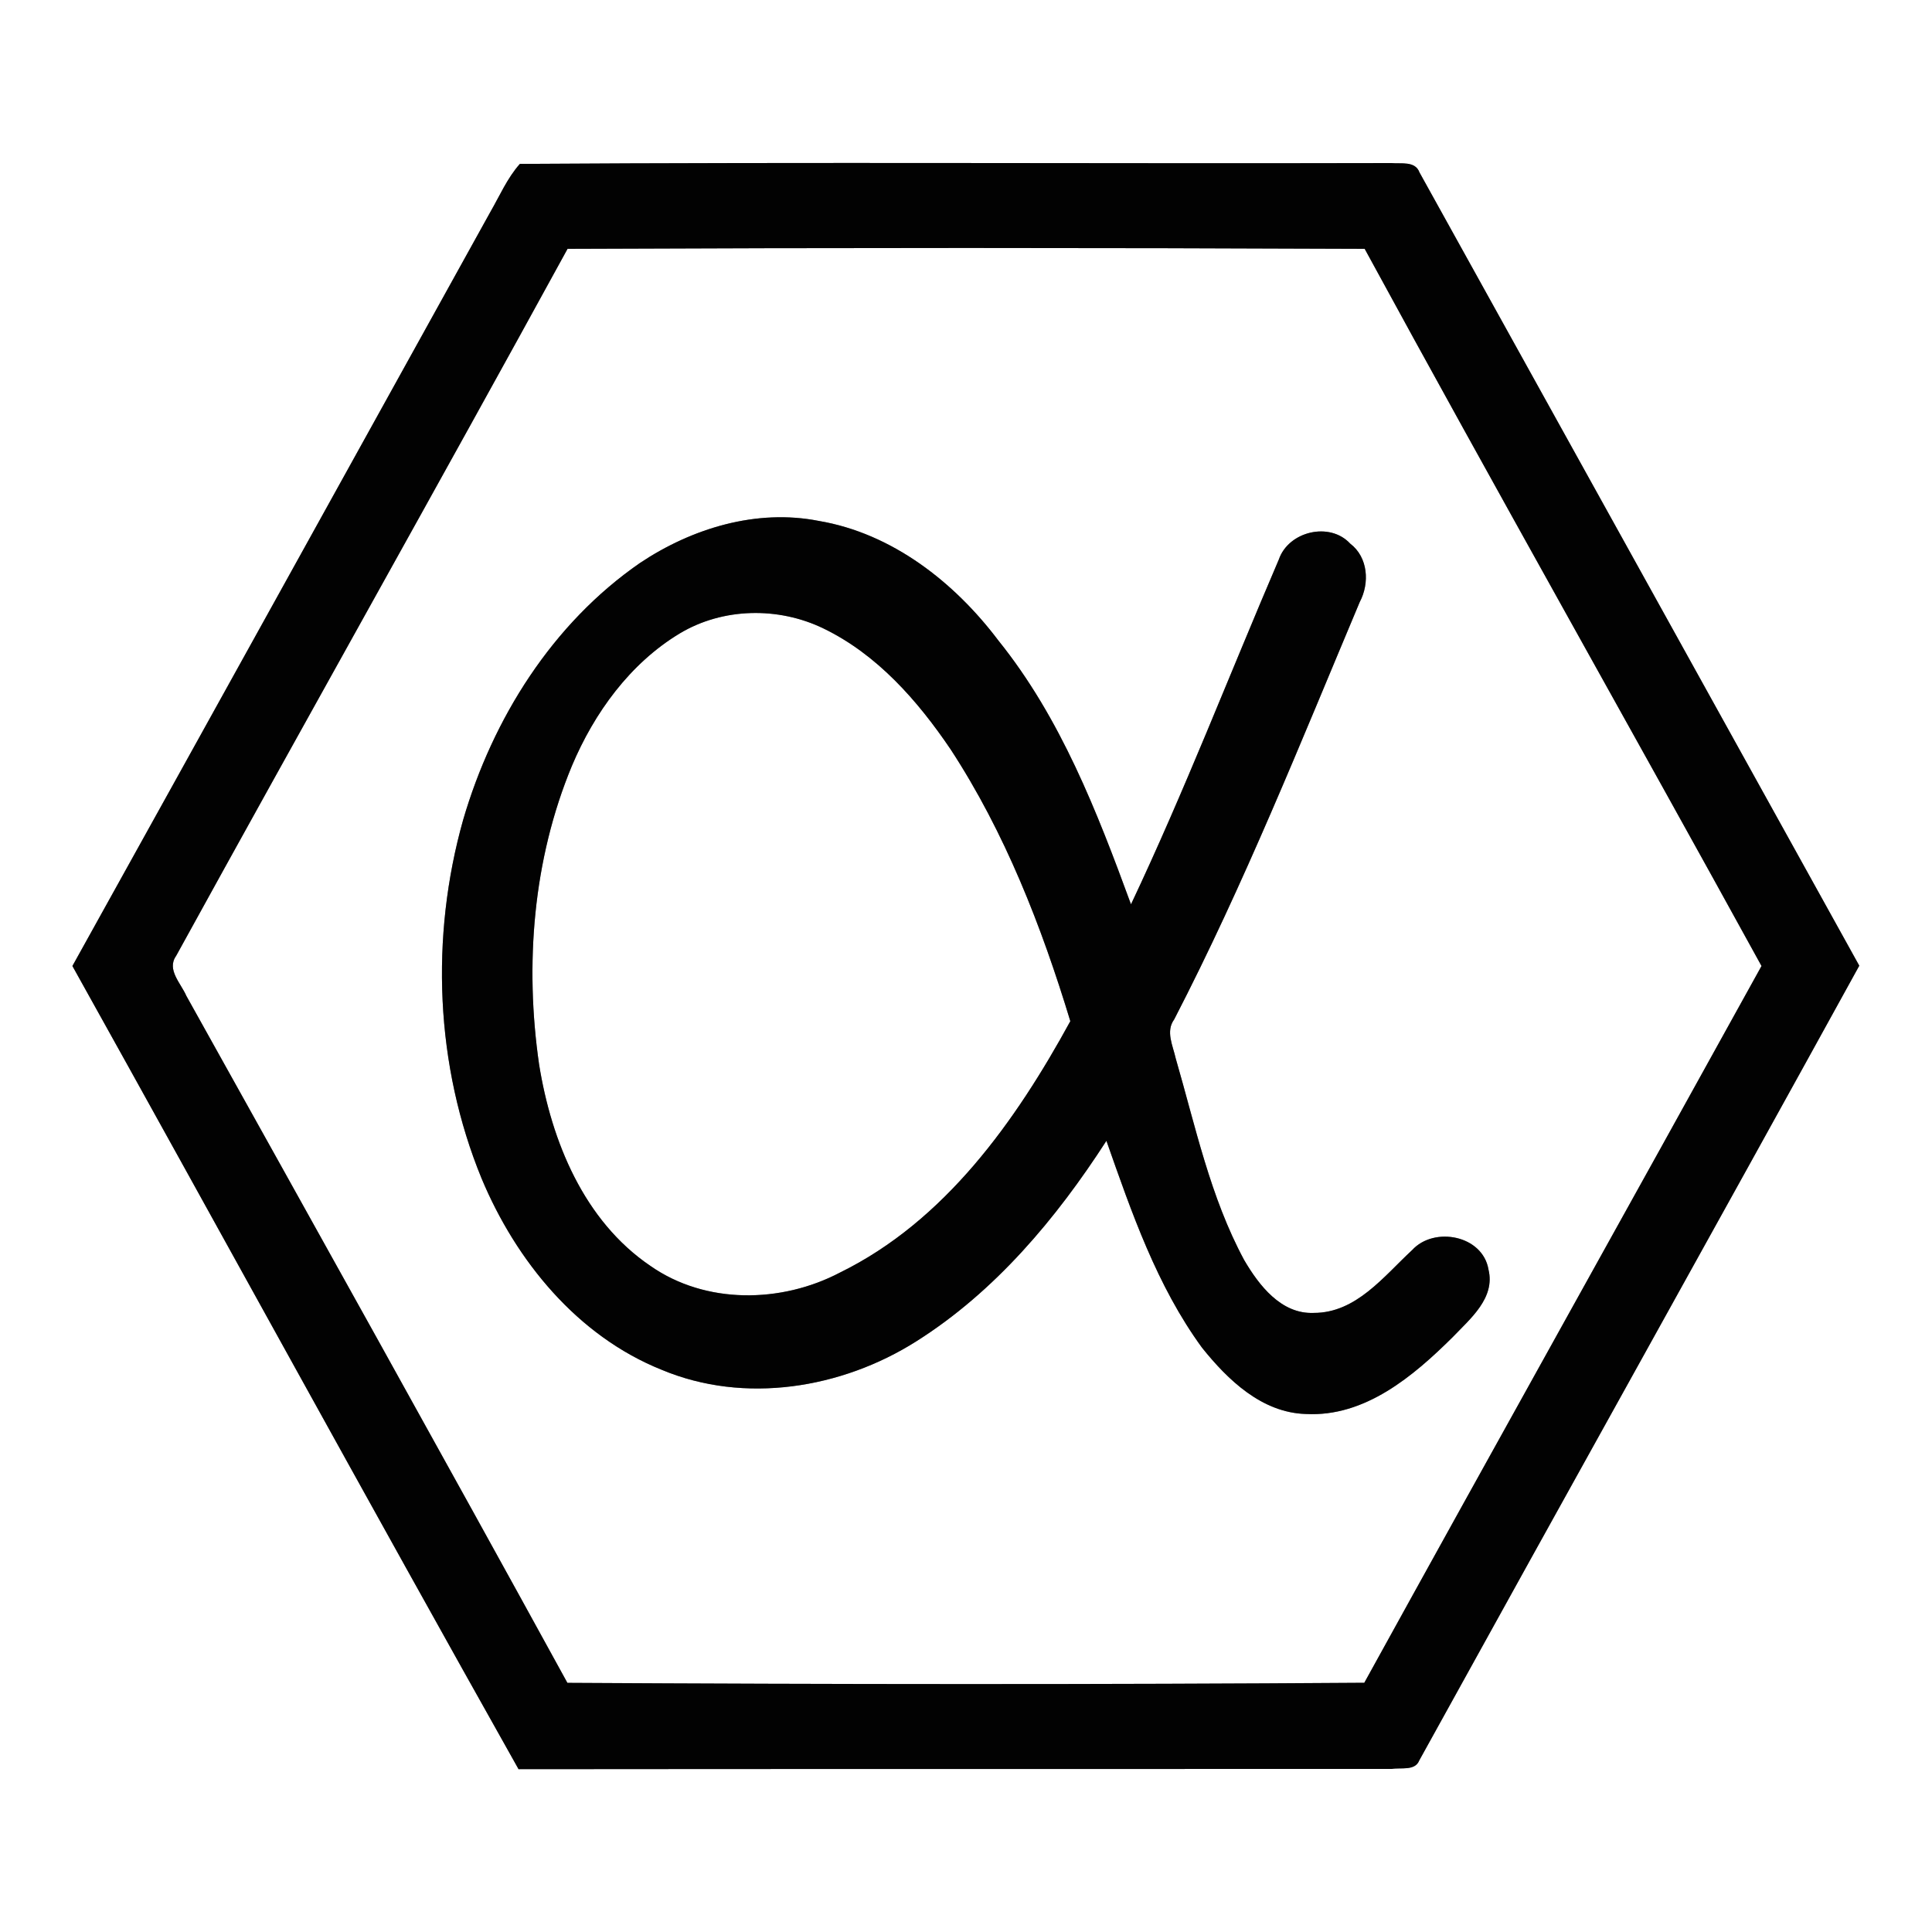 <?xml version="1.0" encoding="UTF-8" ?>
<!DOCTYPE svg PUBLIC "-//W3C//DTD SVG 1.1//EN" "http://www.w3.org/Graphics/SVG/1.1/DTD/svg11.dtd">
<svg width="250pt" height="250pt" viewBox="0 0 250 250" version="1.1" xmlns="http://www.w3.org/2000/svg">
<rect x="0" y="0" width="250" height="250" fill="#808080" stroke="none"/>
<g id="#ffffffff">
<path fill="#ffffff" opacity="1.00" d=" M 0.00 0.00 L 250.00 0.00 L 250.00 250.00 L 0.00 250.00 L 0.00 0.00 M 63.44 27.45 C 45.43 59.97 27.42 92.50 9.37 125.00 C 28.66 159.61 47.68 194.39 67.10 228.93 C 104.75 228.89 142.43 228.92 180.09 228.90 C 181.23 228.69 183.10 229.19 183.64 227.82 C 202.58 193.51 221.69 159.29 240.59 124.96 C 221.61 90.75 202.67 56.52 183.68 22.31 C 183.13 20.79 181.27 21.23 180.05 21.10 C 142.46 21.19 104.86 20.96 67.27 21.21 C 65.64 23.04 64.66 25.34 63.44 27.45 Z" />
<path fill="#ffffff" opacity="1.00" d=" M 73.44 32.20 C 107.82 32.05 142.21 32.05 176.59 32.20 C 193.49 63.25 210.91 94.02 227.94 125.00 C 210.85 155.94 193.61 186.79 176.54 217.75 C 142.17 217.99 107.79 217.96 73.42 217.76 C 57.12 188.06 40.61 158.46 24.11 128.86 C 23.42 127.25 21.53 125.47 22.79 123.69 C 39.59 93.15 56.70 62.77 73.44 32.20 M 82.81 72.85 C 71.47 80.69 63.76 92.98 59.93 106.09 C 55.66 121.24 56.32 137.90 62.32 152.50 C 66.77 163.14 74.70 172.87 85.62 177.25 C 96.33 181.74 108.90 179.68 118.55 173.58 C 128.76 167.14 136.68 157.68 143.17 147.62 C 146.43 156.89 149.69 166.38 155.54 174.39 C 158.89 178.57 163.28 182.80 168.97 182.97 C 176.63 183.38 182.89 178.07 187.99 173.01 C 190.25 170.64 193.51 167.97 192.61 164.28 C 191.87 159.84 185.57 158.65 182.73 161.76 C 179.06 165.15 175.49 169.90 170.00 169.89 C 165.78 170.07 162.91 166.32 160.99 163.04 C 156.60 154.89 154.69 145.75 152.13 136.93 C 151.77 135.29 150.81 133.46 151.94 131.91 C 160.99 114.40 168.31 96.06 175.95 77.90 C 177.25 75.45 177.04 72.11 174.71 70.34 C 172.06 67.47 166.73 68.75 165.48 72.40 C 159.10 87.27 153.27 102.39 146.35 117.02 C 141.96 105.05 137.26 92.90 129.18 82.87 C 123.50 75.34 115.45 69.02 105.97 67.41 C 97.89 65.81 89.54 68.36 82.81 72.85 Z" />
<path fill="#ffffff" opacity="1.00" d=" M 87.95 81.97 C 93.54 78.62 100.71 78.50 106.53 81.31 C 113.51 84.68 118.75 90.67 123.02 96.98 C 130.06 107.76 134.77 119.86 138.50 132.14 C 131.43 145.08 122.27 158.01 108.69 164.67 C 101.11 168.65 91.33 168.81 84.18 163.82 C 75.57 157.99 71.36 147.69 69.76 137.75 C 67.89 124.81 68.96 111.23 74.01 99.09 C 76.90 92.24 81.51 85.86 87.95 81.97 Z" />
</g>
<g id="#020202ff">
<path fill="#020202" opacity="1.00" d=" M 63.44 27.45 C 64.66 25.34 65.64 23.04 67.27 21.21 C 104.86 20.96 142.46 21.19 180.05 21.10 C 181.27 21.23 183.13 20.79 183.68 22.31 C 202.67 56.52 221.61 90.75 240.59 124.96 C 221.69 159.29 202.58 193.51 183.64 227.82 C 183.10 229.19 181.23 228.69 180.09 228.90 C 142.43 228.92 104.75 228.89 67.10 228.93 C 47.68 194.39 28.66 159.61 9.37 125.00 C 27.42 92.50 45.43 59.97 63.44 27.45 M 73.44 32.20 C 56.70 62.77 39.59 93.15 22.79 123.69 C 21.53 125.47 23.42 127.25 24.11 128.86 C 40.61 158.46 57.12 188.06 73.42 217.76 C 107.79 217.96 142.17 217.99 176.54 217.75 C 193.61 186.79 210.85 155.94 227.94 125.00 C 210.91 94.02 193.49 63.25 176.59 32.20 C 142.21 32.05 107.82 32.05 73.44 32.20 Z" />
<path fill="#020202" opacity="1.00" d=" M 82.81 72.85 C 89.54 68.36 97.89 65.81 105.97 67.41 C 115.45 69.02 123.50 75.34 129.18 82.87 C 137.26 92.90 141.96 105.05 146.35 117.02 C 153.27 102.39 159.10 87.27 165.48 72.40 C 166.73 68.75 172.06 67.47 174.71 70.34 C 177.04 72.11 177.25 75.45 175.95 77.90 C 168.31 96.06 160.99 114.40 151.94 131.91 C 150.81 133.46 151.77 135.29 152.13 136.93 C 154.69 145.75 156.60 154.89 160.99 163.04 C 162.91 166.32 165.78 170.07 170.00 169.89 C 175.49 169.90 179.06 165.15 182.73 161.76 C 185.57 158.65 191.87 159.84 192.61 164.28 C 193.51 167.97 190.25 170.64 187.99 173.01 C 182.89 178.07 176.63 183.38 168.97 182.97 C 163.28 182.80 158.89 178.57 155.54 174.39 C 149.69 166.38 146.43 156.89 143.17 147.62 C 136.68 157.68 128.76 167.14 118.55 173.58 C 108.90 179.68 96.33 181.74 85.62 177.25 C 74.70 172.87 66.77 163.14 62.32 152.50 C 56.32 137.90 55.66 121.24 59.93 106.09 C 63.76 92.98 71.47 80.69 82.81 72.85 M 87.95 81.97 C 81.51 85.86 76.90 92.24 74.01 99.09 C 68.96 111.23 67.89 124.81 69.76 137.75 C 71.36 147.69 75.57 157.99 84.18 163.82 C 91.33 168.81 101.11 168.65 108.69 164.67 C 122.27 158.01 131.43 145.08 138.50 132.14 C 134.77 119.86 130.06 107.76 123.02 96.98 C 118.75 90.67 113.51 84.68 106.53 81.31 C 100.71 78.50 93.54 78.62 87.95 81.97 Z" />
</g>
</svg>
